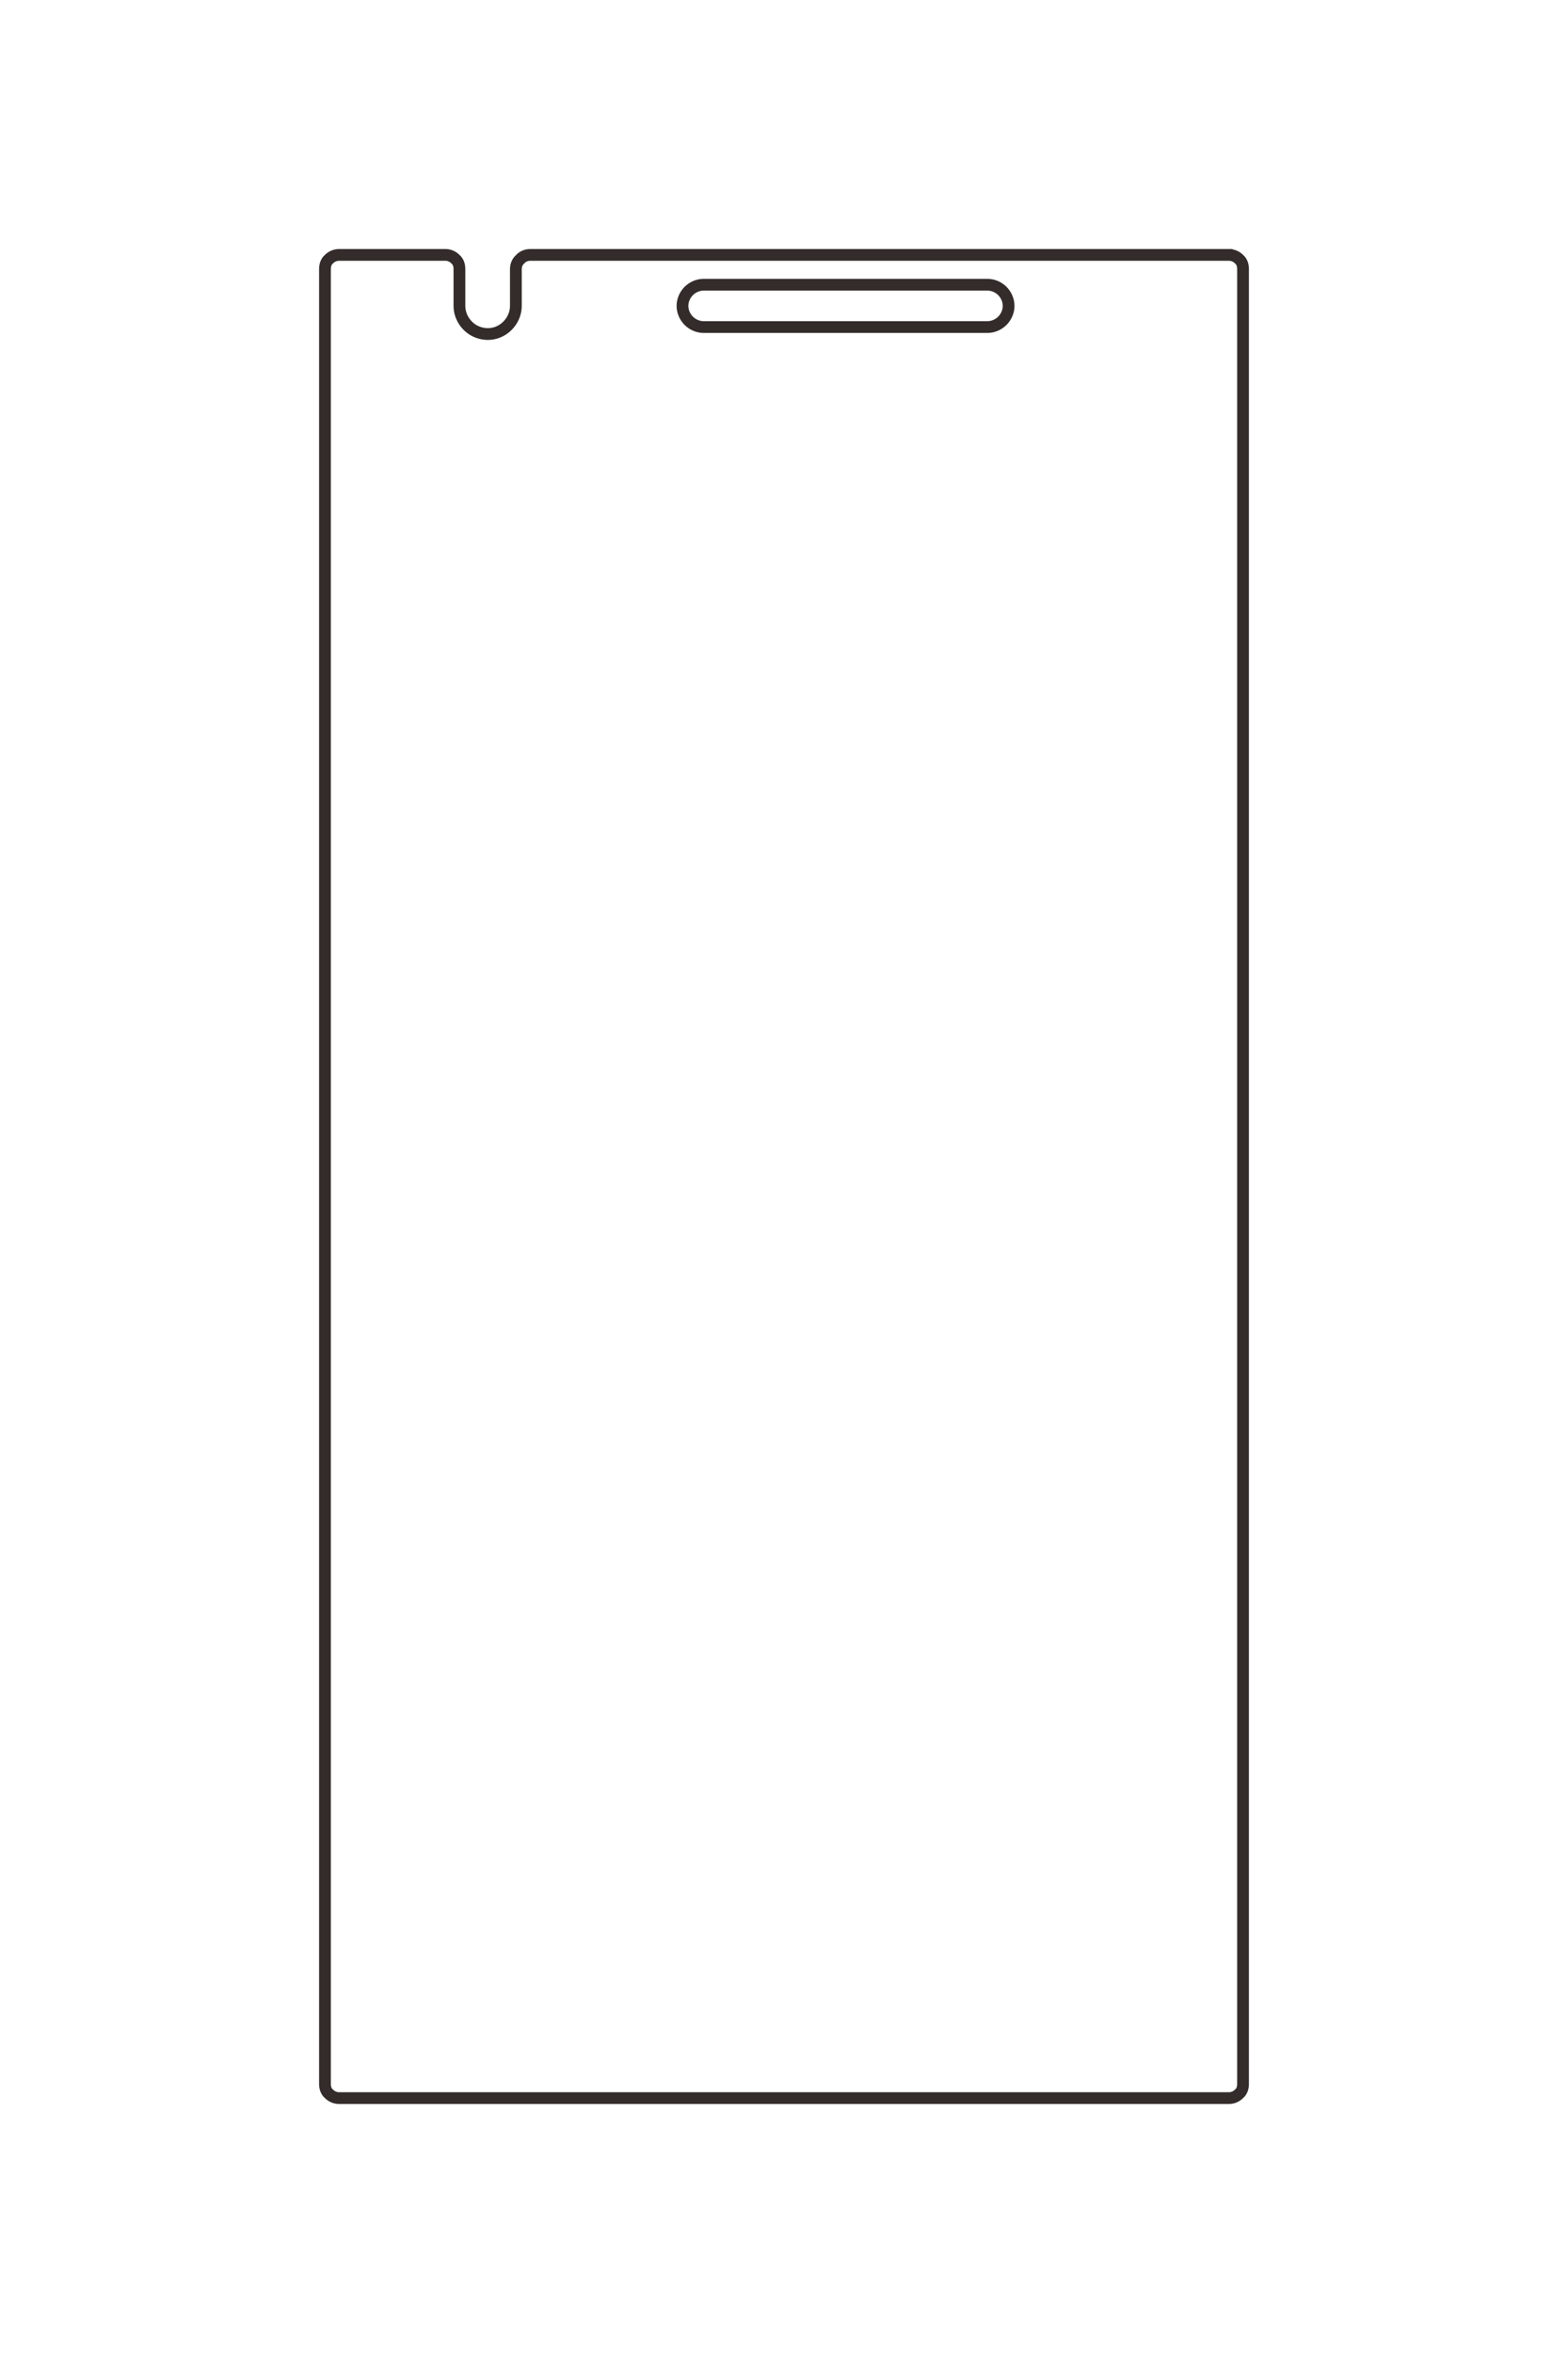 <?xml version="1.0" encoding="UTF-8"?>
<!DOCTYPE svg PUBLIC "-//W3C//DTD SVG 1.1//EN" "http://www.w3.org/Graphics/SVG/1.1/DTD/svg11.dtd">
<!-- Creator: CorelDRAW X8 -->
<svg xmlns="http://www.w3.org/2000/svg" xml:space="preserve" width="40mm" height="60mm" version="1.1" style="shape-rendering:geometricPrecision; text-rendering:geometricPrecision; image-rendering:optimizeQuality; fill-rule:evenodd; clip-rule:evenodd"
viewBox="0 0 4000 6000"
 xmlns:xlink="http://www.w3.org/1999/xlink">
 <defs>
  <style type="text/css">
   <![CDATA[
    .str0 {stroke:#332C2B;stroke-width:30;stroke-linejoin:bevel}
    .fil0 {fill:none}
   ]]>
  </style>
 </defs>
 <g id="图层_x0020_1">
  <g id="_2336552462144">
   <path class="fil0 str0" d="M1795 834l724 0c14,0 28,-6 38,-16 10,-10 16,-24 16,-38 0,-14 -6,-28 -16,-38 -10,-10 -24,-16 -38,-16l-724 0c-14,0 -28,6 -38,16 -10,10 -16,24 -16,38 0,14 6,28 16,38 10,10 24,16 38,16z"/>
   <path class="fil0 str0" d="M3135 650c10,0 19,4 26,11 7,6 10,15 10,25l0 4628c0,10 -3,19 -10,25 -7,7 -16,11 -26,11l-2270 0c-10,0 -19,-4 -26,-11 -7,-6 -10,-15 -10,-25l0 -4628c0,-10 3,-19 10,-25 7,-7 16,-11 26,-11l272 0c9,0 18,4 25,11 7,6 10,15 10,25l0 94c0,25 14,49 36,62 23,13 50,13 72,0 22,-13 36,-37 36,-62l0 -94c0,-10 4,-19 11,-25 6,-7 16,-11 25,-11l1792 0"/>
  </g>
 </g>
</svg>
